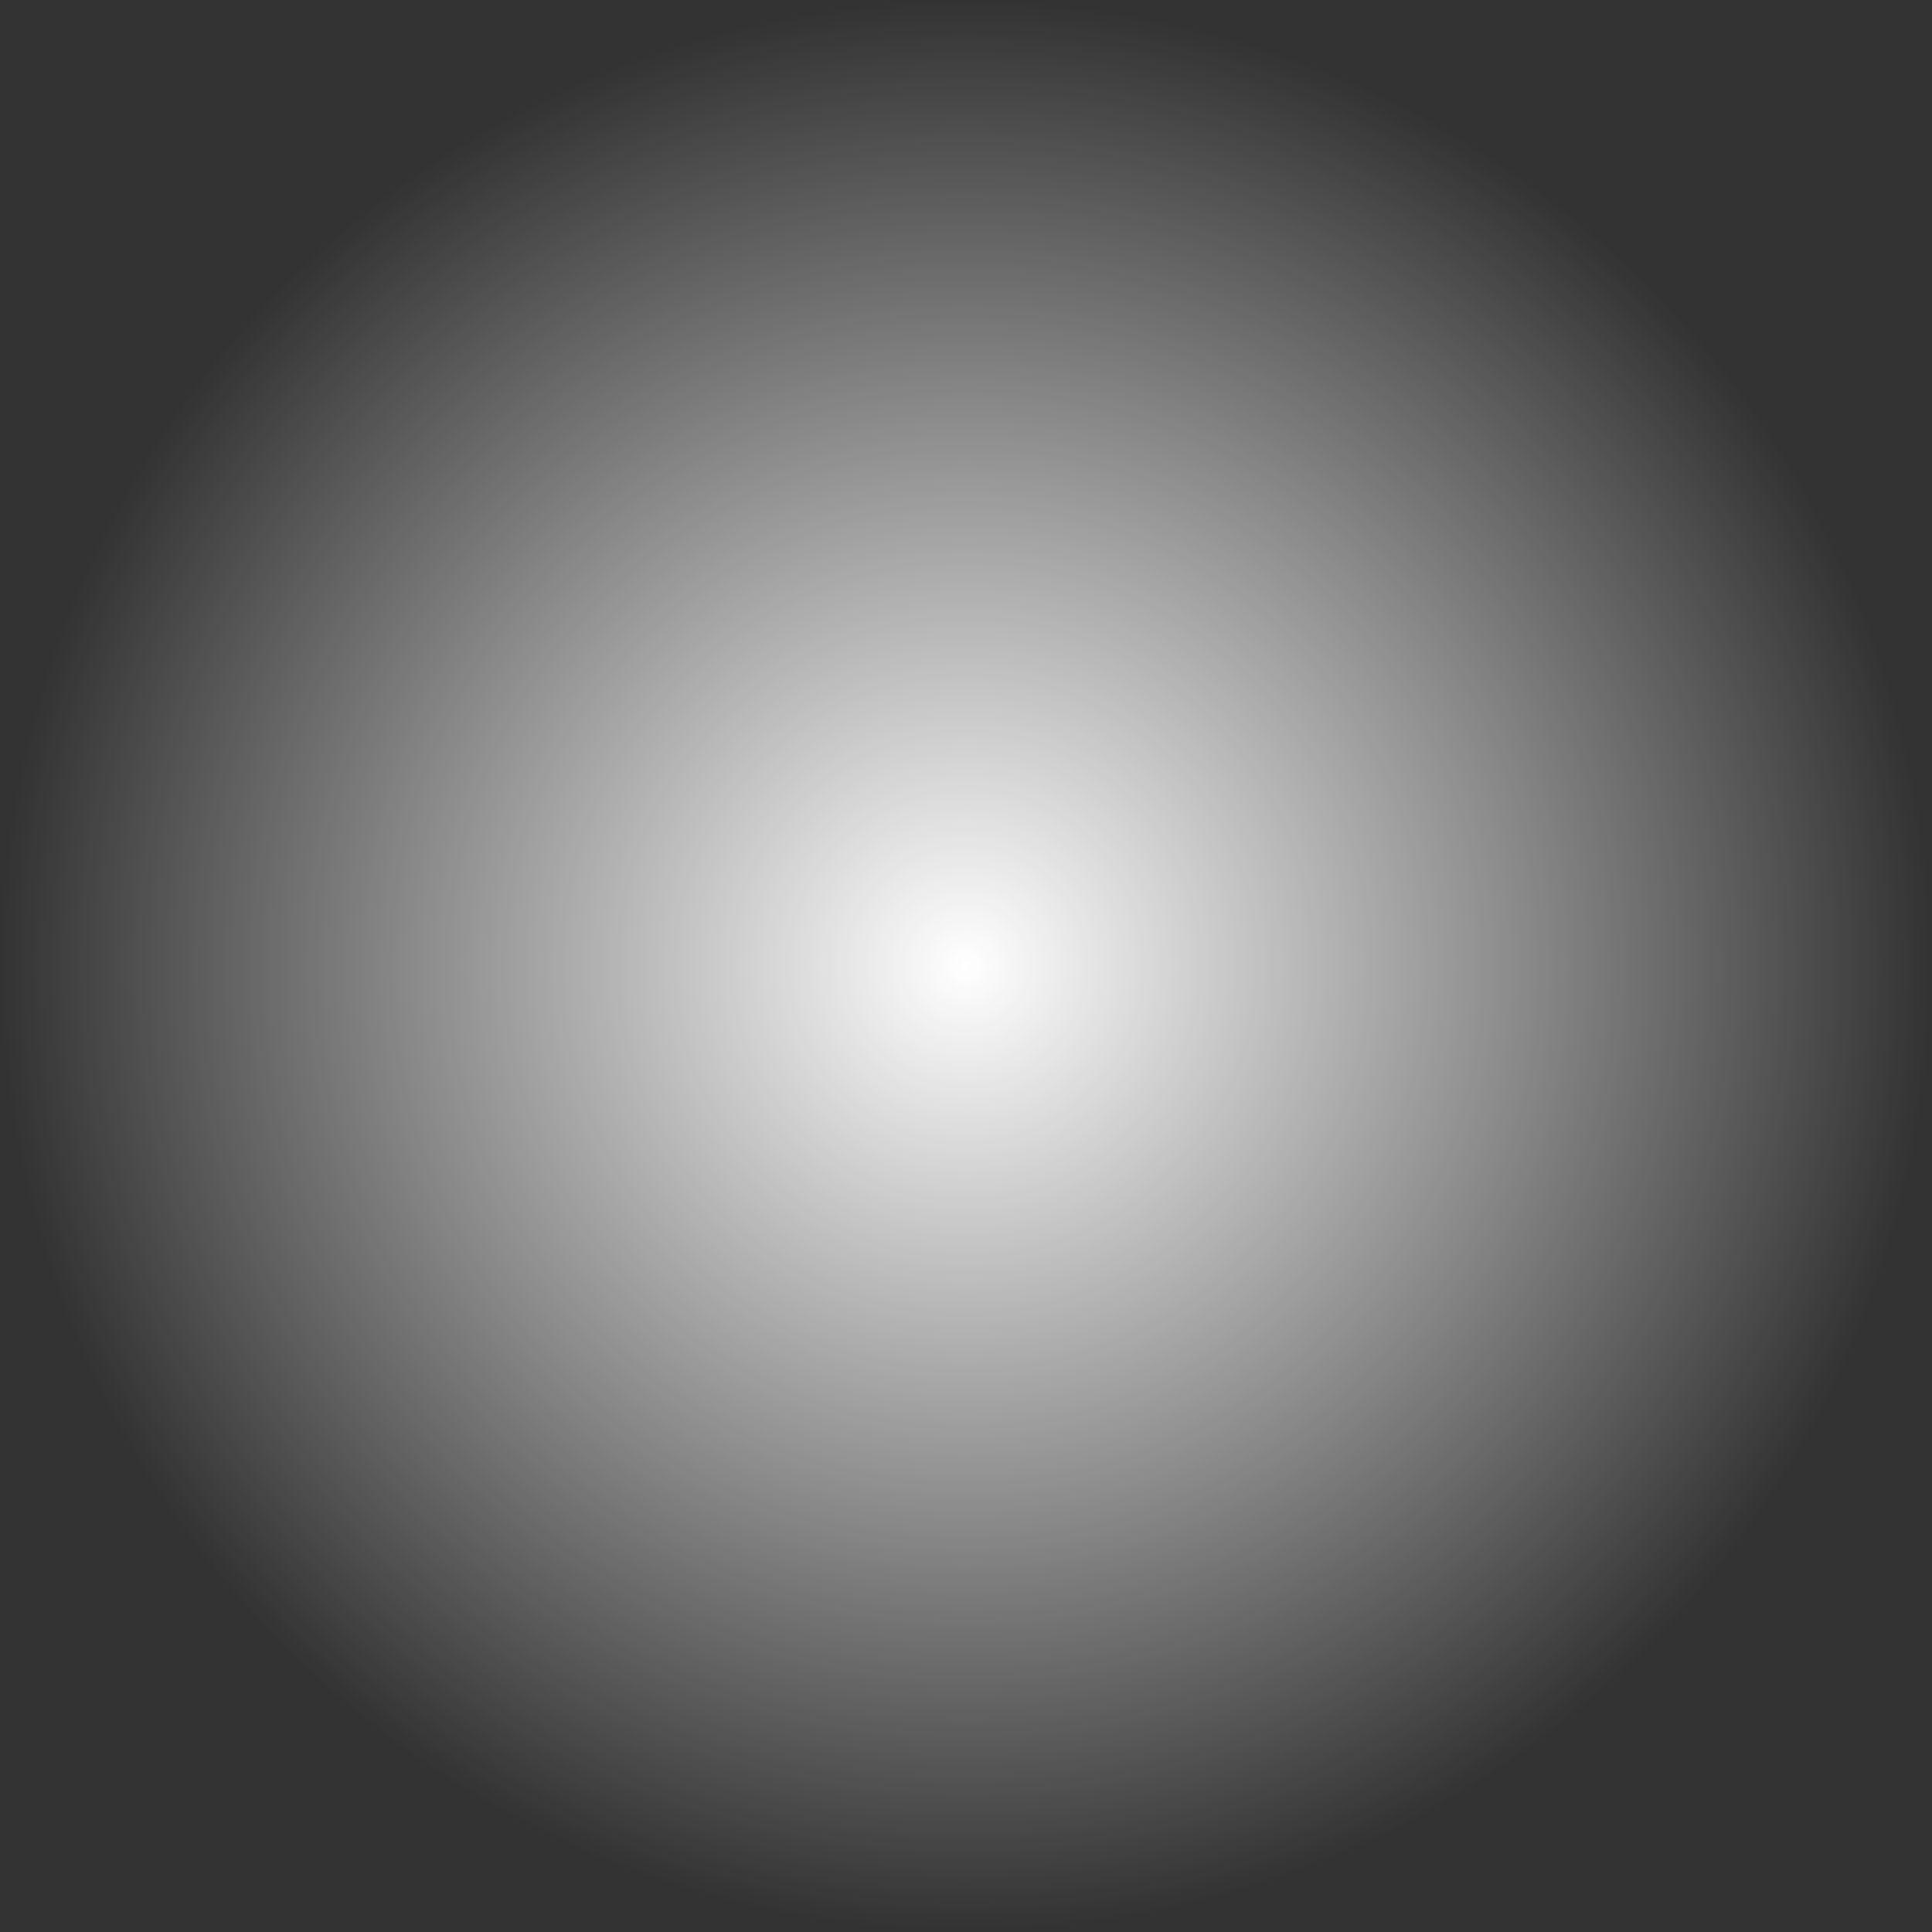 <?xml version="1.0" encoding="UTF-8" standalone="no"?>
<!-- Created with Inkscape (http://www.inkscape.org/) -->

<svg width="640" height="640" viewBox="0 0 169.333 169.333" version="1.1" id="svg5" sodipodi:docname="explosion_1.svg" inkscape:version="1.3 (0e150ed6c4, 2023-07-21)" xmlns:inkscape="http://www.inkscape.org/namespaces/inkscape" xmlns:sodipodi="http://sodipodi.sourceforge.net/DTD/sodipodi-0.dtd" xmlns:xlink="http://www.w3.org/1999/xlink" xmlns="http://www.w3.org/2000/svg" xmlns:svg="http://www.w3.org/2000/svg">
  <rect x="0" y="0" width="169.333" height="169.333" fill="#333333" stroke="none"/>
  <sodipodi:namedview id="namedview5" pagecolor="#505050" bordercolor="#ffffff" borderopacity="1" inkscape:showpageshadow="0" inkscape:pageopacity="0" inkscape:pagecheckerboard="1" inkscape:deskcolor="#505050" showgrid="false" inkscape:zoom="0.61458333" inkscape:cx="167.59322" inkscape:cy="516.61017" inkscape:window-width="1440" inkscape:window-height="830" inkscape:window-x="0" inkscape:window-y="0" inkscape:window-maximized="1" inkscape:current-layer="svg5" />
  <defs id="defs2">
    <linearGradient inkscape:collect="always" id="linearGradient877">
      <stop style="stop-color:#ffffff;stop-opacity:1;" offset="0" id="stop873" />
      <stop style="stop-color:#ffffff;stop-opacity:0;" offset="1" id="stop875" />
    </linearGradient>
    <radialGradient inkscape:collect="always" xlink:href="#linearGradient877" id="radialGradient879" cx="56.397" cy="56.397" fx="56.397" fy="56.397" r="56.397" gradientUnits="userSpaceOnUse" gradientTransform="scale(1.501)" />
  </defs>
  <circle style="fill:url(#radialGradient879);fill-opacity:1;stroke-width:1.587;stroke-linecap:round" id="path292" cx="84.667" cy="84.667" r="84.667" />
</svg>
